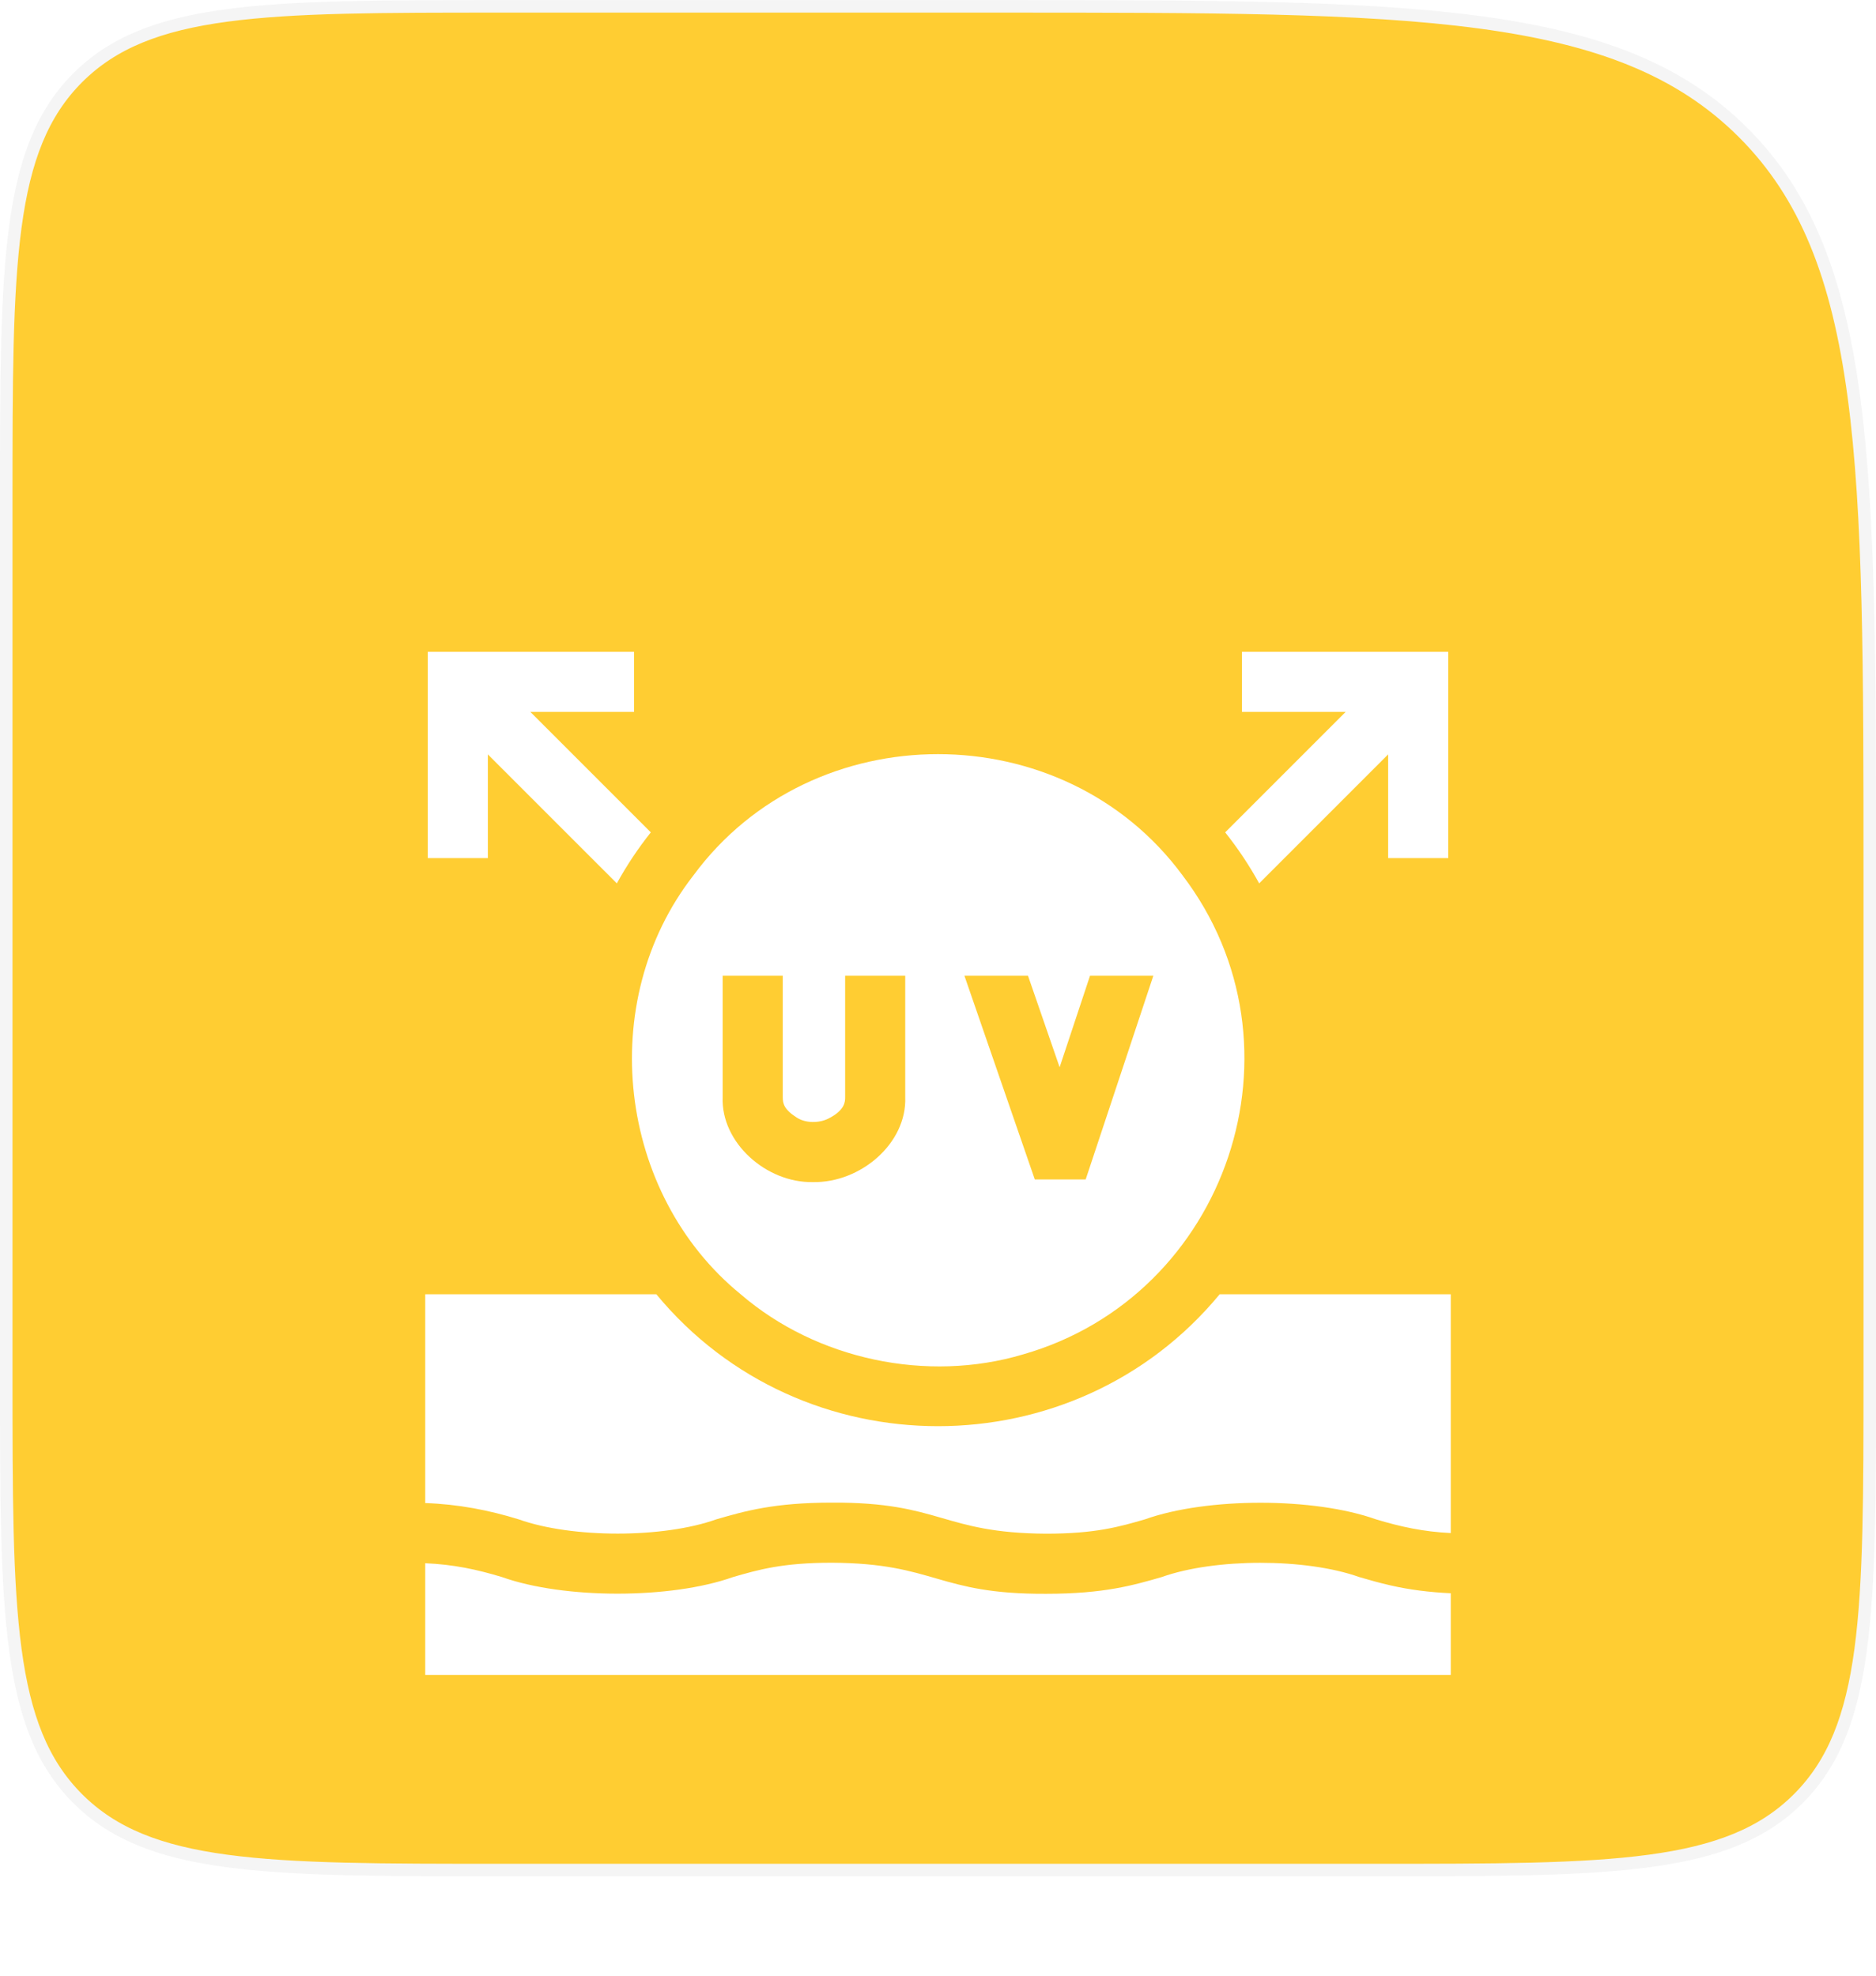<svg width="150" height="158" viewBox="0 0 150 158" fill="none" xmlns="http://www.w3.org/2000/svg">
<path d="M149.5 70.009C149.5 53.495 149.499 41.161 148.223 31.671C146.949 22.195 144.412 15.631 139.395 10.614C134.378 5.596 127.813 3.06 118.338 1.786C108.848 0.51 96.513 0.509 80 0.509H40C30.558 0.509 23.526 0.51 18.121 1.237C12.73 1.961 9.032 3.4 6.211 6.22C3.391 9.041 1.953 12.739 1.228 18.13C0.501 23.535 0.5 30.567 0.5 40.009V110.009C0.5 119.451 0.501 126.482 1.228 131.888C1.953 137.278 3.391 140.977 6.211 143.797C9.032 146.618 12.73 148.056 18.121 148.781C23.526 149.508 30.558 149.509 40 149.509H110C119.442 149.509 126.474 149.508 131.879 148.781C137.27 148.056 140.968 146.618 143.789 143.797C146.609 140.977 148.047 137.278 148.772 131.888C149.499 126.482 149.5 119.451 149.5 110.009V70.009Z" fill="#FFCD32" stroke="#F5F5F5"/>
<g clip-path="url(#clip0_1_4050)" filter="url(#filter0_d_1_4050)">
<path d="M97.52 85.478C85.909 99.539 64.086 99.535 52.48 85.478H34V102.169C36.633 102.257 39.1 102.738 41.474 103.471C45.746 104.996 53.036 104.987 57.274 103.471C59.542 102.813 61.885 102.134 66.51 102.134C75.256 102.088 75.303 104.57 83.647 104.618C87.59 104.618 89.512 104.061 91.547 103.471C96.492 101.706 105.052 101.698 110.021 103.471C111.981 104.062 113.811 104.463 116 104.567V85.478H97.52V85.478Z" fill="white"/>
<path d="M111.195 108.755C110.286 108.55 109.48 108.316 108.684 108.085C104.402 106.559 97.129 106.571 92.885 108.086C90.617 108.742 88.272 109.423 83.647 109.423C74.9 109.467 74.854 106.987 66.51 106.939C62.567 106.939 60.647 107.496 58.611 108.085C53.654 109.853 45.109 109.857 40.137 108.085C38.126 107.475 36.246 107.075 34 106.98V115.907H116V109.379C114.305 109.302 112.693 109.099 111.195 108.755Z" fill="white"/>
<path d="M39.007 42.312C39.007 42.312 49.32 52.625 49.321 52.625C50.112 51.188 51.021 49.824 52.037 48.547L42.404 38.915H50.697V34.11H34.203V50.604H39.007V42.312Z" fill="white"/>
<path d="M97.963 48.547C98.979 49.824 99.888 51.188 100.68 52.625C100.68 52.625 110.993 42.312 110.993 42.312V50.604H115.798V34.11H99.304V38.915H107.596C107.596 38.914 97.963 48.547 97.963 48.547Z" fill="white"/>
<path d="M59.226 85.478C65.287 90.697 74.13 92.574 81.805 90.282C98.144 85.602 104.954 65.627 94.54 51.968C85.023 39.069 64.977 39.066 55.459 51.969C47.545 62.111 49.416 77.48 59.226 85.478ZM82.197 60.013L84.725 67.327L87.154 60.013H92.217L86.808 76.296H82.74L77.114 60.013H82.197ZM57.783 60.013H62.588V69.71C62.588 70.216 62.671 70.687 63.69 71.338C64.396 71.812 65.496 71.807 66.241 71.427C67.575 70.755 67.575 70.069 67.575 69.701V60.013H72.38V69.701C72.526 73.416 68.795 76.587 64.99 76.507C61.268 76.577 57.634 73.35 57.783 69.71C57.783 69.71 57.783 60.013 57.783 60.013Z" fill="white"/>
</g>
<defs>
<filter id="filter0_d_1_4050" x="10" y="28.009" width="130" height="130" filterUnits="userSpaceOnUse" color-interpolation-filters="sRGB">
<feFlood flood-opacity="0" result="BackgroundImageFix"/>
<feColorMatrix in="SourceAlpha" type="matrix" values="0 0 0 0 0 0 0 0 0 0 0 0 0 0 0 0 0 0 127 0" result="hardAlpha"/>
<feOffset dy="18"/>
<feGaussianBlur stdDeviation="12"/>
<feComposite in2="hardAlpha" operator="out"/>
<feColorMatrix type="matrix" values="0 0 0 0 0 0 0 0 0 0 0 0 0 0 0 0 0 0 0.1 0"/>
<feBlend mode="normal" in2="BackgroundImageFix" result="effect1_dropShadow_1_4050"/>
<feBlend mode="normal" in="SourceGraphic" in2="effect1_dropShadow_1_4050" result="shape"/>
</filter>
<clipPath id="clip0_1_4050">
<rect width="82" height="82" fill="white" transform="translate(34 34.009)"/>
</clipPath>
</defs>
</svg>
